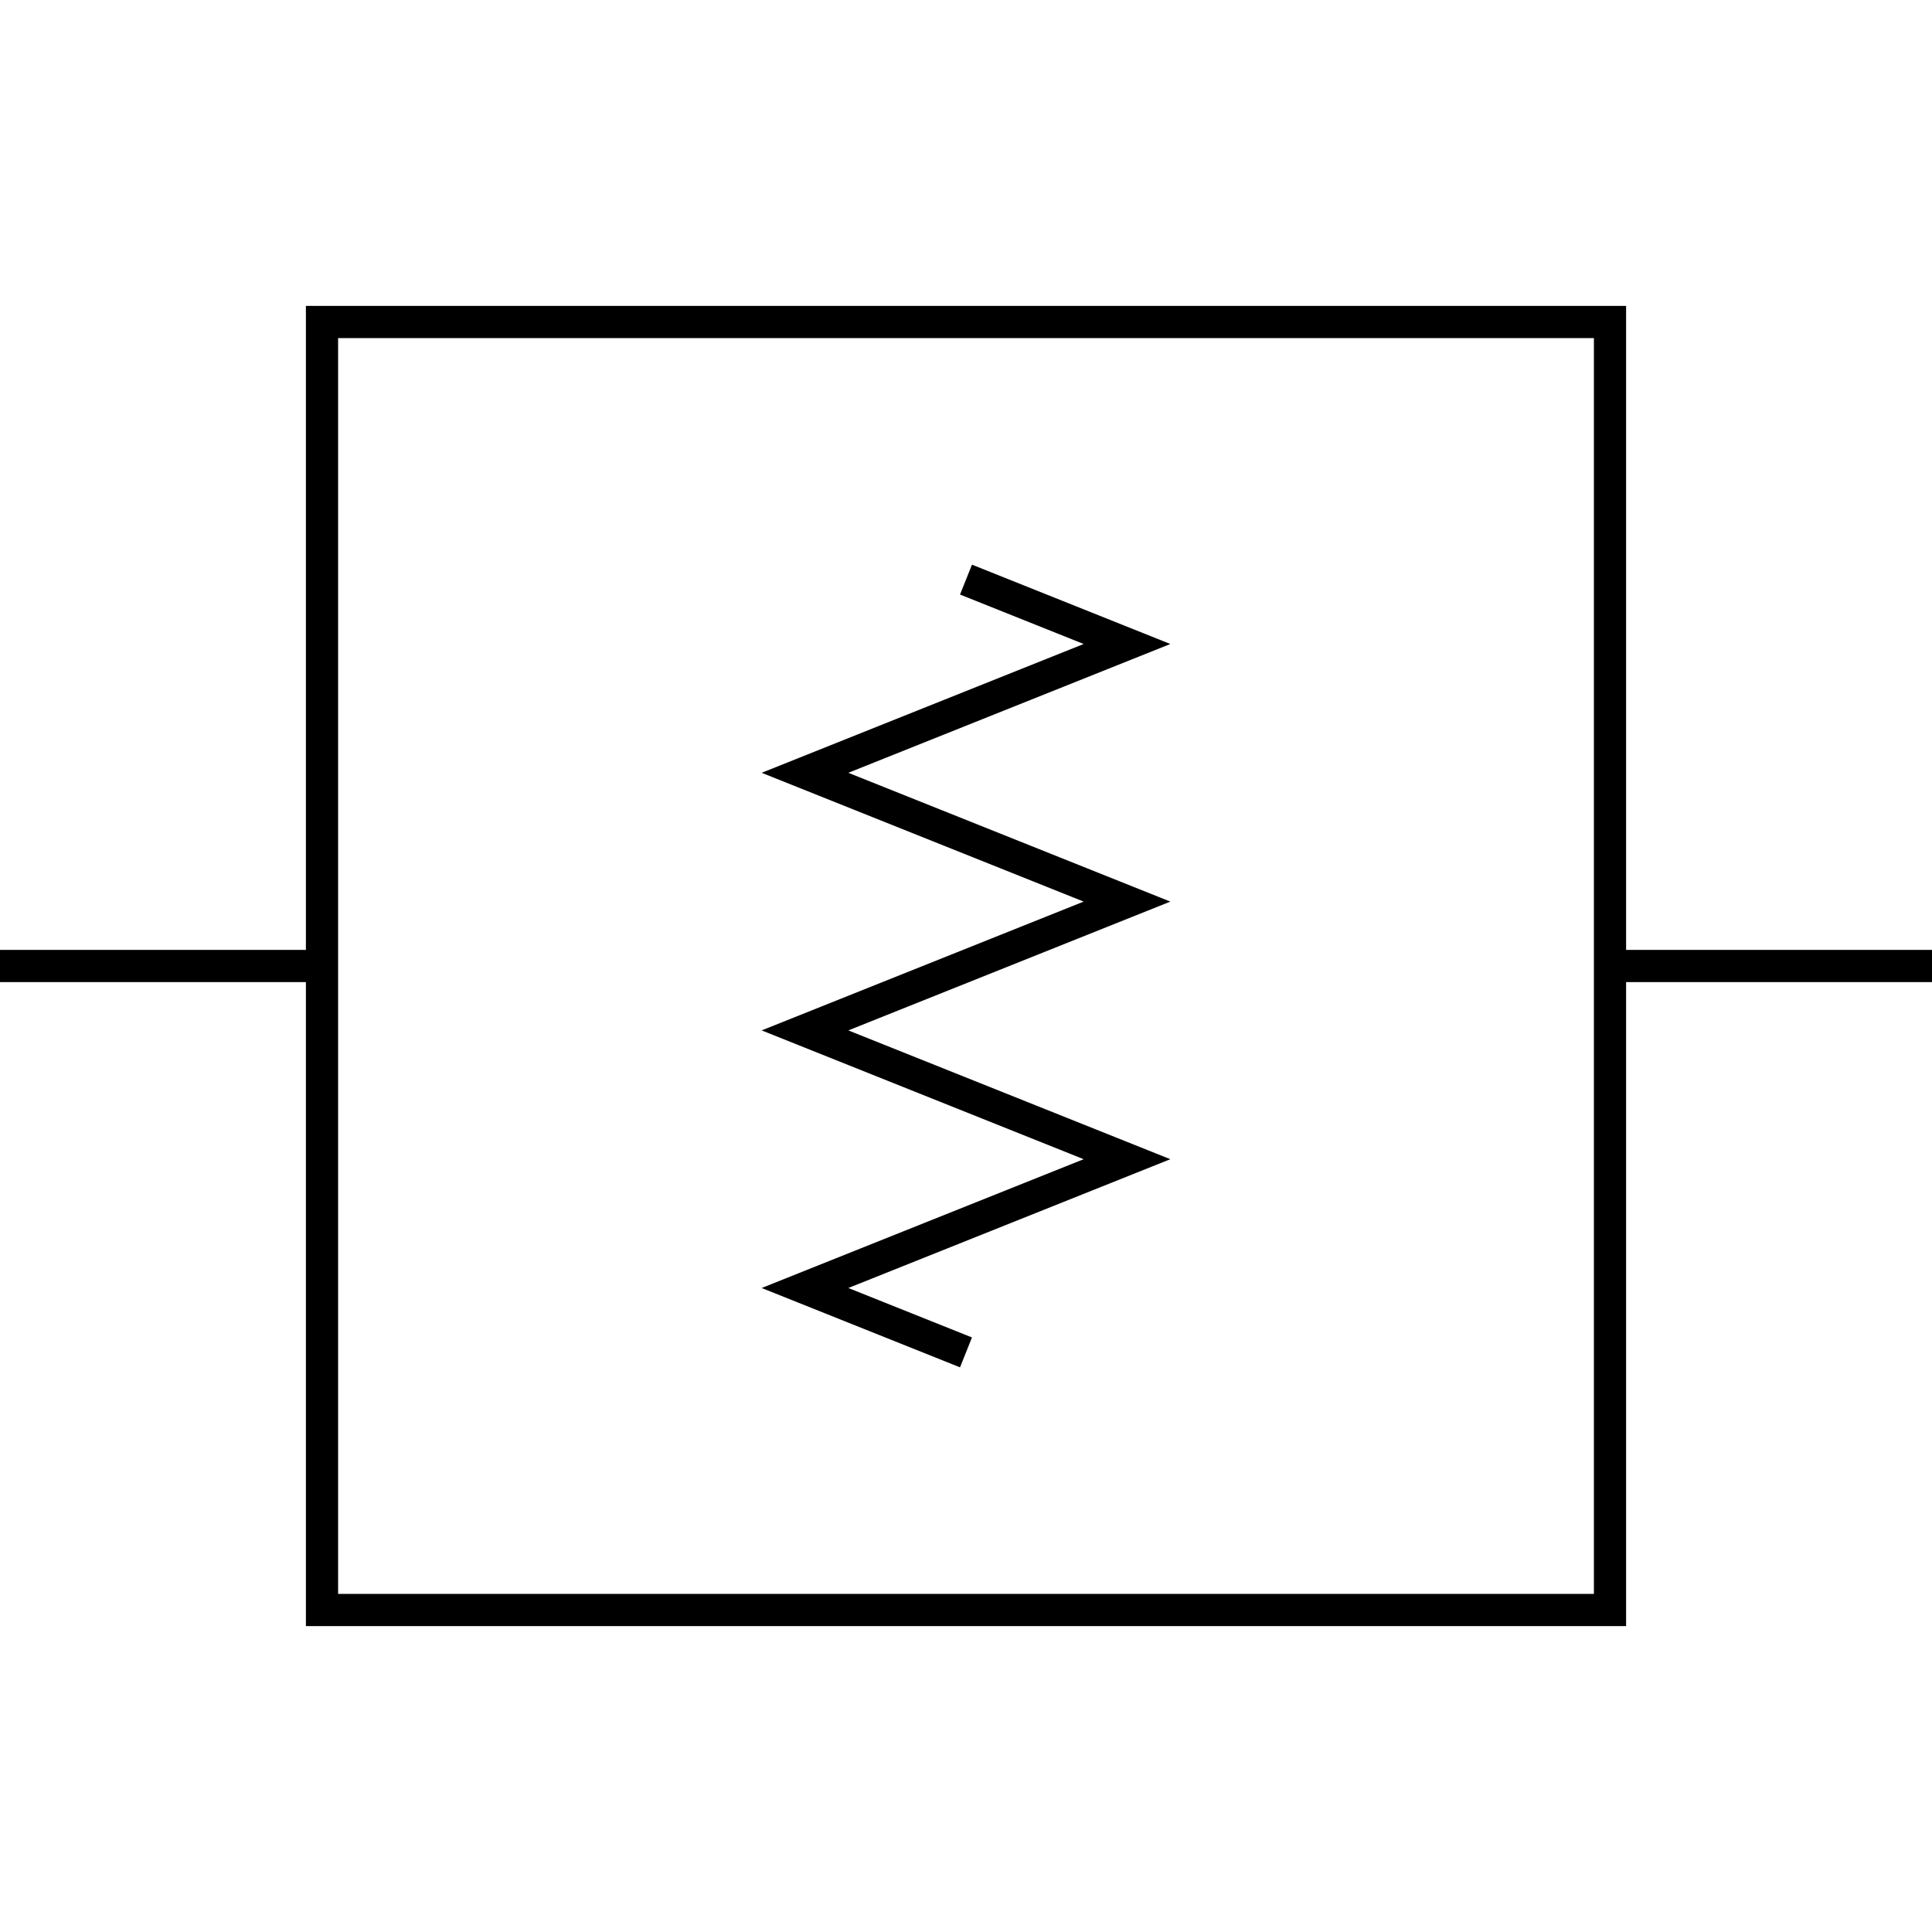 <?xml version="1.0"?>

<!--
Copyright (C) 2008 Bastien ROUCARIES <bastien.roucaries+qucs@gmail.com>

Qucs components library is free work; 
you can redistribute it and/or modify it under the terms of either 
(including special exception below): 
 a) the GNU General Public License as published by the Free Software Foundation; 
either version 2, or (at your option) any later version, or 
 b) the creative common Attribution-ShareAlike 3.0 Unported (aka cc-by-ca 3.0)

As a special exception, if you create a document which uses 
this file, and embed this file or unaltered portion of this file 
into the document, this file does not by itself cause the resulting 
document to be covered by the GNU General Public License or cc-by-sa 3.0. 
This exception does not however invalidate any other reasons why the document 
might be covered by the GNU General Public License or cc-by-sa 3.0. If you modify this 
file, you may extend this exception to your version of this file, but you are not 
obligated to do so. If you do not wish to do so, delete this exception statement 
from your version.

-->


<svg xmlns="http://www.w3.org/2000/svg"
     version="1.2" baseProfile="tiny"
     viewBox="-30 -30 60 60">
   <defs>
      <style type="text/css"><![CDATA[
                                      g {
                                      stroke: black;
                                      fill: none;
                                      stroke-width: 1;
                                      }
                                      ]]>
      </style>
   </defs>
   <desc>attenuator iso like (11-09-03)</desc>
   <g class="outline">
     <g transform="rotate(90)" class="outline">
       <path d="M -12 0 
		l 2 -5 
		l 4 10 l 4 -10 l 4 10 l 4 -10 l 4 10
		l 2 -5
		"/>   
     </g>
     <rect x="-20" y="-20" width="40" height="40" fill="none"/>
     <line x1="-30" y1="0" x2="-20" y2="0"/>
     <line x1="30" y1="0" x2="20" y2="0"/>
   </g>
</svg>
